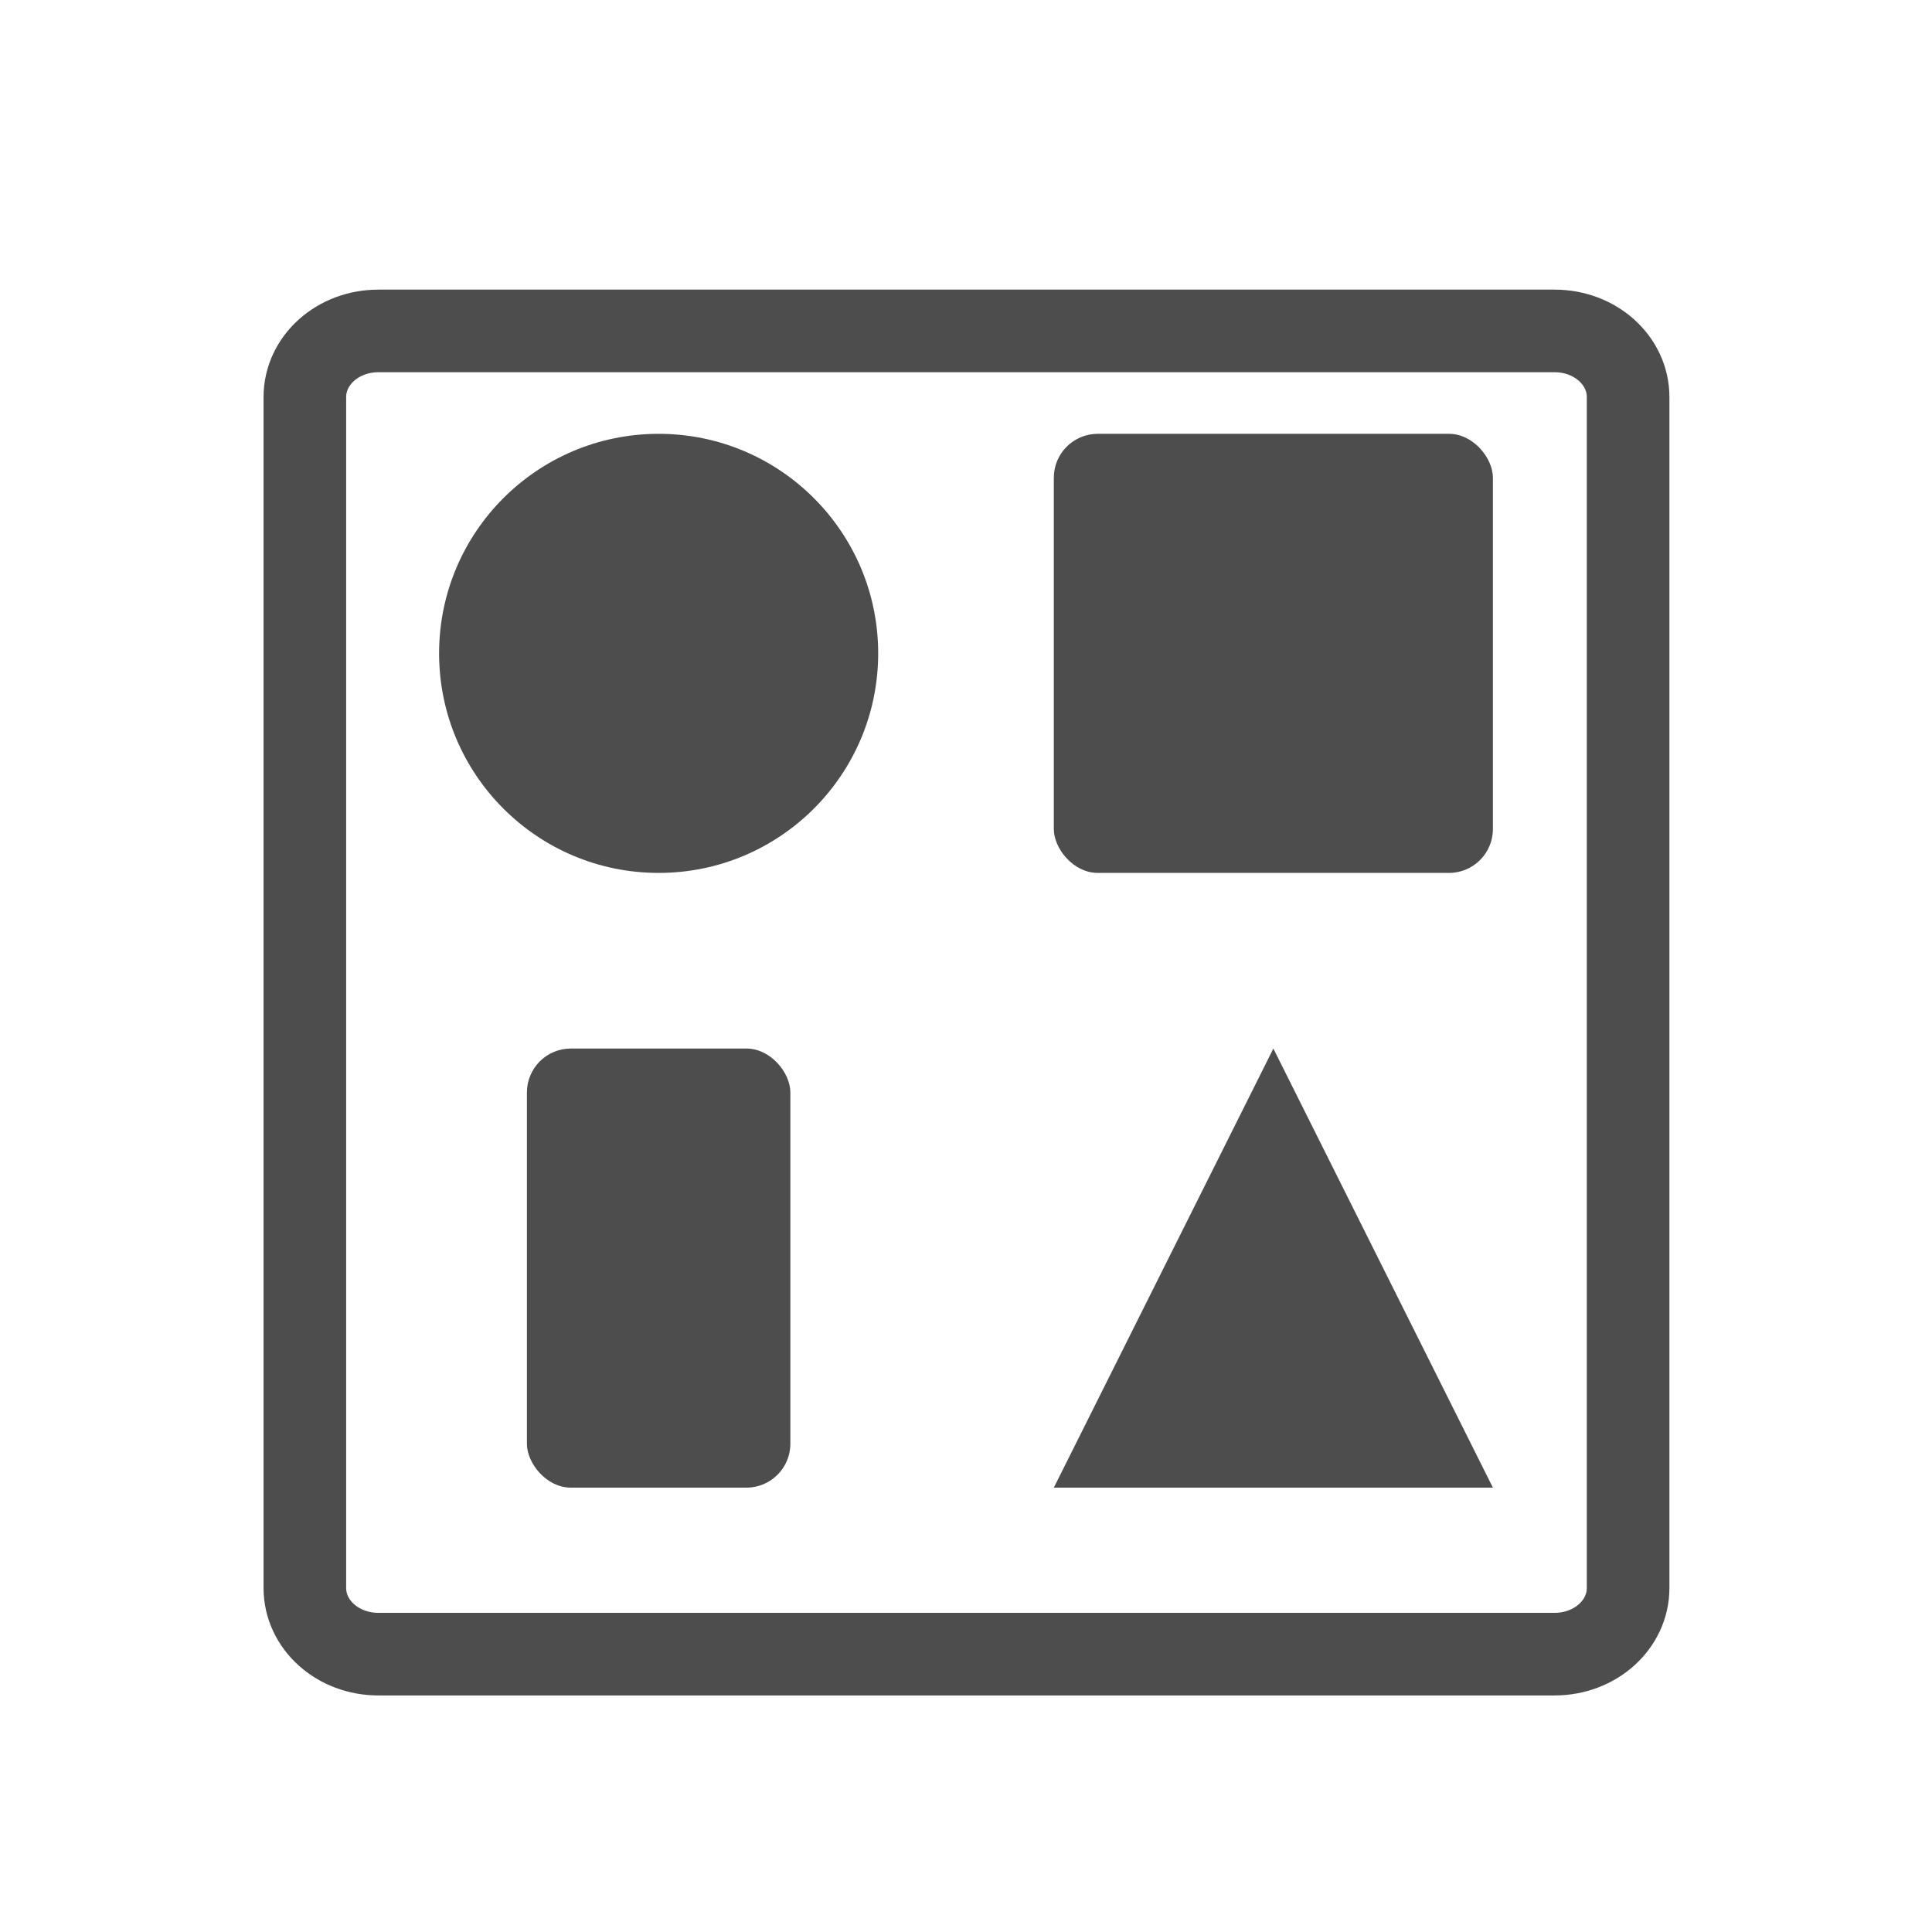 <svg viewBox="0 0 22 22" xmlns="http://www.w3.org/2000/svg"><g transform="translate(-327-533.36)"><g transform="translate(-217.6 -209.6)" fill="#4d4d4d"><g fill-rule="evenodd"><circle cx="552.1" cy="750.4" r="2.5"/><rect x="556.6" y="747.9" width="5" height="5" rx=".5"/><rect x="550.6" y="754.9" width="3" height="5" rx=".5"/></g><path d="m556.6 759.9 2.5-5 2.5 5z"/></g><path transform="matrix(.468 0 0 .468 332.1 57.33)" d="m-1.691 1025.21h28.619c.991 0 1.789.718 1.789 1.61v28.976c0 .892-.798 1.61-1.789 1.61h-28.619c-.991 0-1.789-.718-1.789-1.61v-28.976c0-.892.798-1.61 1.789-1.61z" fill="none" stroke="#4d4d4d" stroke-width="2.01"/></g></svg>
